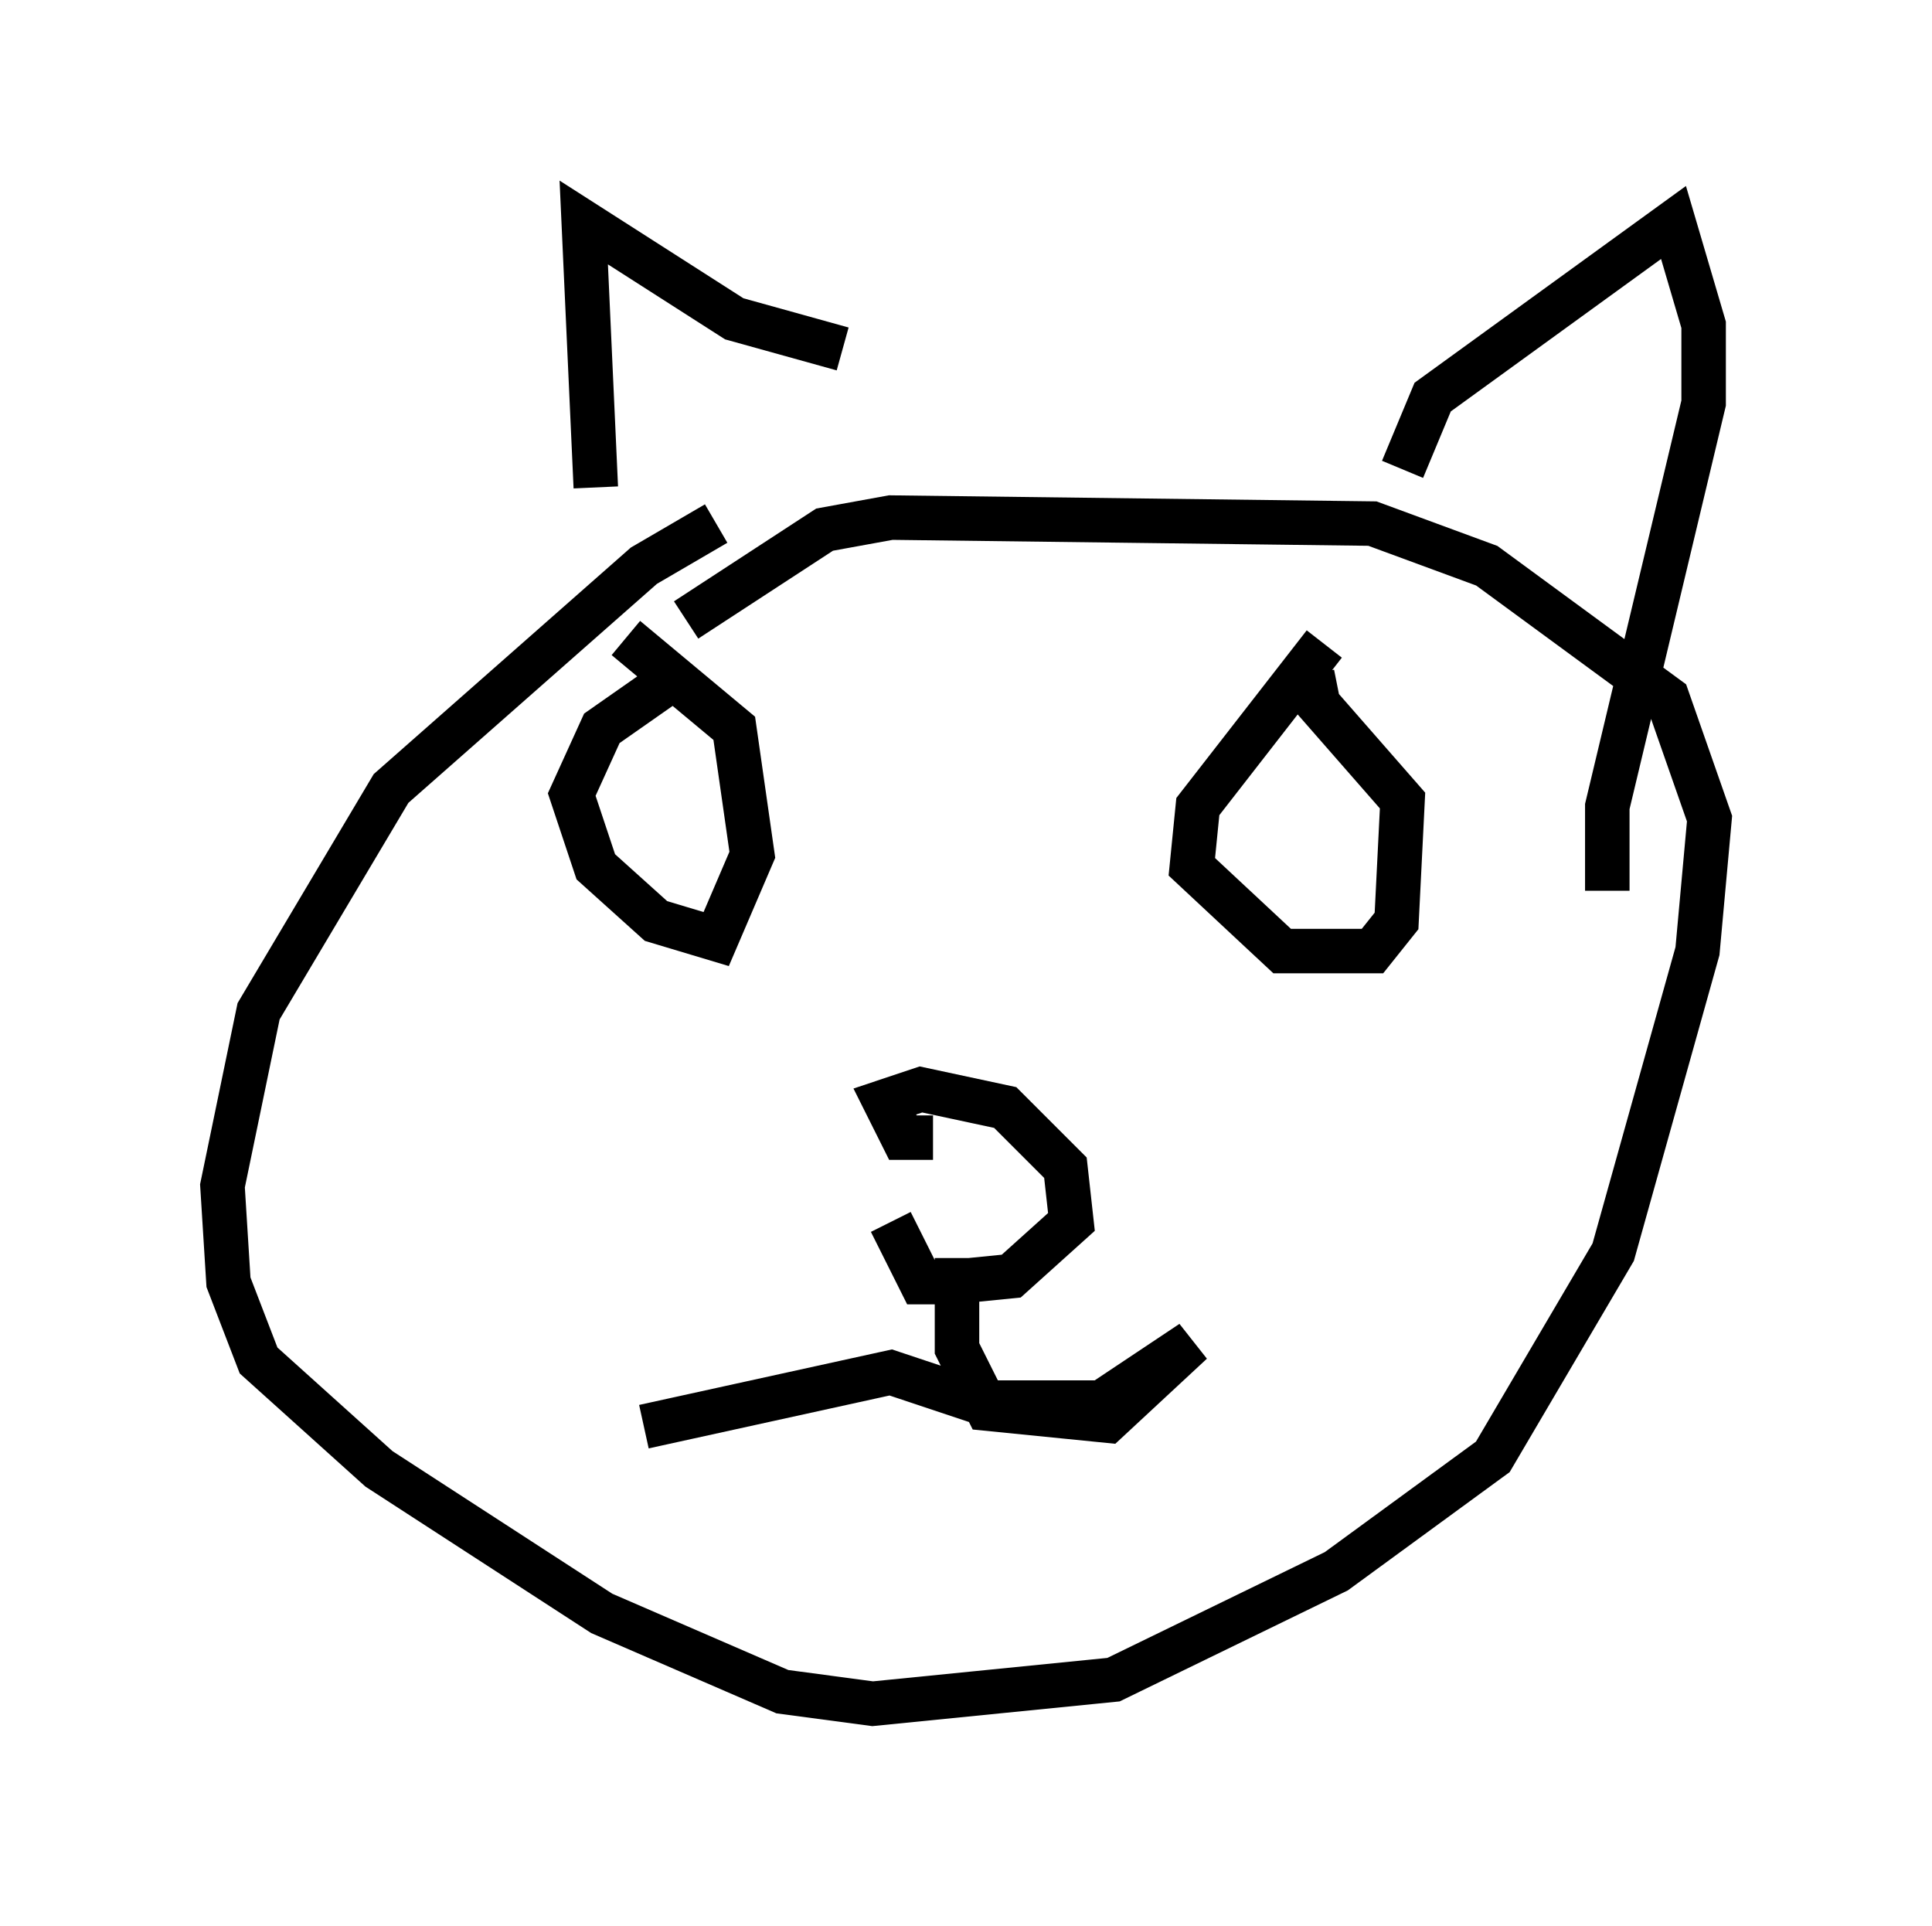 <?xml version="1.0" encoding="utf-8" ?>
<svg baseProfile="full" height="43.288" version="1.1" width="43.423" xmlns="http://www.w3.org/2000/svg" xmlns:ev="http://www.w3.org/2001/xml-events" xmlns:xlink="http://www.w3.org/1999/xlink"><defs /><rect fill="white" height="43.288" width="43.423" x="0" y="0" /><path d="M17.449, 11.766 m-1.353, 0.0 l-1.624, 0.947 -5.683, 5.007 l-2.977, 5.007 -0.812, 3.924 l0.135, 2.165 0.677, 1.759 l2.706, 2.436 5.007, 3.248 l4.059, 1.759 2.03, 0.271 l5.413, -0.541 5.007, -2.436 l3.518, -2.571 2.706, -4.601 l1.894, -6.766 0.271, -2.977 l-0.947, -2.706 -4.059, -2.977 l-2.571, -0.947 -10.825, -0.135 l-1.488, 0.271 -3.112, 2.03 m-0.541, 1.488 l-1.353, 0.947 -0.677, 1.488 l0.541, 1.624 1.353, 1.218 l1.353, 0.406 0.812, -1.894 l-0.406, -2.842 -2.436, -2.03 m15.697, 0.135 l-2.842, 3.654 -0.135, 1.353 l2.03, 1.894 2.03, 0.0 l0.541, -0.677 0.135, -2.706 l-1.894, -2.165 -0.135, -0.677 m-16.103, -4.195 l-0.271, -5.954 3.383, 2.165 l2.436, 0.677 m12.584, 2.706 l0.677, -1.624 5.413, -3.924 l0.677, 2.3 0.0, 1.759 l-2.165, 9.066 0.0, 1.894 m-15.155, 5.548 l-0.677, 0.0 -0.406, -0.812 l0.812, -0.271 1.894, 0.406 l1.353, 1.353 0.135, 1.218 l-1.353, 1.218 -1.353, 0.135 l-0.677, 0.0 -0.677, -1.353 m1.488, 0.812 l0.0, 2.03 0.677, 1.353 l2.706, 0.271 1.894, -1.759 l-2.03, 1.353 -2.706, 0.0 l-2.03, -0.677 -5.548, 1.218 " fill="none" stroke="black" stroke-width="1" /></svg>